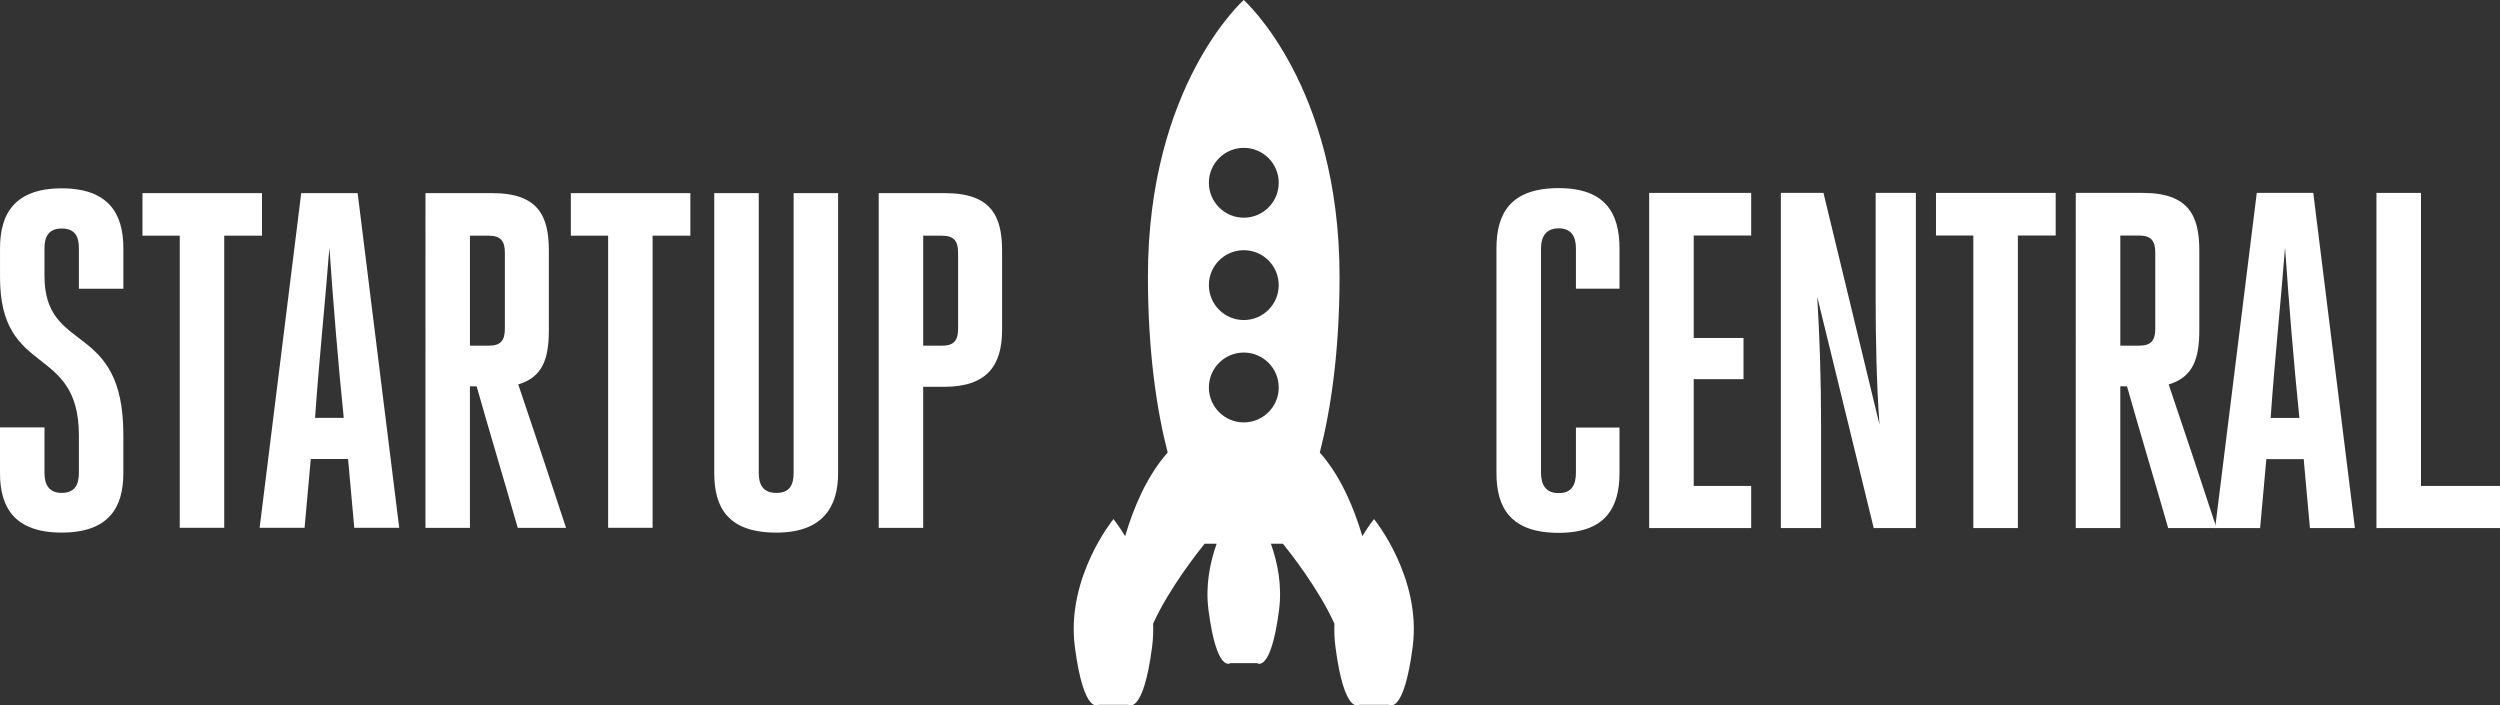<?xml version="1.0" encoding="utf-8"?>
<!-- Generator: Adobe Illustrator 24.0.2, SVG Export Plug-In . SVG Version: 6.00 Build 0)  -->
<svg version="1.1" id="Layer_1" xmlns="http://www.w3.org/2000/svg" xmlns:xlink="http://www.w3.org/1999/xlink" x="0px" y="0px"
	 viewBox="0 0 1417.33 399.95" style="enable-background:new 0 0 1417.33 399.95;" xml:space="preserve">
<rect x="0" y="0" width="1417.33" height="399.95" fill="#333333" stroke="none"/>
<style type="text/css">
	.st0{fill:#FFFFFF;}
</style>
<g>
	<g>
		<path class="st0" d="M44.73,246.92c0-52.31-44.72-32.53-44.72-89.72v-16.54c0-19.51,8.4-33.88,34.97-33.88
			c26.56,0,34.96,14.37,34.96,33.88v23.04H44.73v-23.04c0-6.5-2.17-11.11-9.76-11.11c-7.32,0-9.76,4.61-9.76,11.11v15.72
			c0,45,44.72,24.94,44.72,89.99v21.96c0,19.51-8.4,33.61-34.96,33.61S0,287.84,0,268.33v-26.02h25.21v25.75
			c0,6.5,2.44,11.38,9.76,11.38c7.59,0,9.76-4.88,9.76-11.38L44.73,246.92L44.73,246.92z"/>
		<path class="st0" d="M127.12,299.24h-25.21V133.62H80.77V109.5h67.76v24.12h-21.41V299.24z"/>
		<path class="st0" d="M226.33,299.24h-25.48l-3.52-39.03h-21.14l-3.52,39.03h-25.48l23.58-189.74h31.99L226.33,299.24z
			 M178.62,236.9h16.26c-3.25-31.71-5.96-65.32-8.13-96.5C184.31,172.11,180.79,205.18,178.62,236.9z"/>
		<path class="st0" d="M241.23,109.5h37.95c26.02,0,31.98,13.01,31.98,32.53v45.27c0,15.99-3.52,26.56-17.35,30.63
			c9.22,27.1,18.16,54.21,27.1,81.32h-27.38c-7.59-26.57-15.72-53.4-23.31-80.23h-3.8v80.23h-25.21V109.5H241.23z M277.28,195.97
			c6.78,0,8.94-3.26,8.94-9.49v-43.37c0-6.5-2.44-9.49-9.21-9.49h-10.57v62.35H277.28z"/>
		<path class="st0" d="M369.98,299.24h-25.21V133.62h-21.14V109.5h67.76v24.12h-21.41V299.24z"/>
		<path class="st0" d="M430.15,268.07c0,7.05,2.71,11.38,10.03,11.38s9.76-4.33,9.76-11.38V109.5h25.21v158.84
			c0,18.97-8.67,33.61-34.97,33.61c-27.38,0-35.24-14.1-35.24-33.61V109.5h25.21L430.15,268.07L430.15,268.07z"/>
		<path class="st0" d="M498.18,109.5h37.68c26.02,0,32.25,13.01,32.25,32.53v45c0,20.33-8.67,32.26-32.8,32.26h-11.93v79.96h-25.21
			V109.5H498.18z M534.23,195.97c6.78,0,8.94-3.26,8.94-9.49v-43.37c0-6.5-2.44-9.49-9.21-9.49h-10.57v62.35H534.23z"/>
	</g>
	<path class="st0" d="M800.9,366.68c-5.12,39.4-13.63,32.88-13.63,32.88H779h-8.27c0,0-8.5,6.52-13.63-32.88
		c-0.58-4.46-0.73-8.83-0.57-13.08c-9.06-20.08-25.81-41.17-29.22-45.36h-6.81c3.85,10.76,6.43,23.79,4.62,37.7
		c-4.68,35.97-12.44,30.01-12.44,30.01h-7.55h-7.55c0,0-7.76,5.95-12.44-30.01c-1.81-13.91,0.78-26.94,4.62-37.7h-6.81
		c-3.41,4.2-20.16,25.29-29.22,45.36c0.16,4.25,0.01,8.62-0.57,13.08c-5.12,39.4-13.63,32.88-13.63,32.88h-8.27h-8.27
		c0,0-8.5,6.52-13.63-32.88c-5.12-39.4,21.89-72.4,21.89-72.4s2.9,3.56,6.62,9.7c4.6-15.6,12.13-33.95,24.11-47.42
		c-6.11-23.85-11.19-56.64-11.19-99.83C650.79,48.18,705.11,0,705.11,0s54.32,48.18,54.32,156.73c0,43.19-5.08,75.98-11.19,99.83
		c11.99,13.47,19.51,31.82,24.11,47.42c3.72-6.14,6.62-9.7,6.62-9.7S806.02,327.28,800.9,366.68z M705.15,83.82
		c-10.93,0-19.8,8.86-19.8,19.8c0,10.93,8.86,19.8,19.8,19.8c10.93,0,19.8-8.86,19.8-19.8S716.08,83.82,705.15,83.82z
		 M705.15,141.84c-10.93,0-19.8,8.86-19.8,19.8c0,10.93,8.86,19.8,19.8,19.8c10.93,0,19.8-8.86,19.8-19.8
		C724.95,150.71,716.08,141.84,705.15,141.84z M705.15,199.87c-10.93,0-19.8,8.86-19.8,19.8c0,10.93,8.86,19.8,19.8,19.8
		c10.93,0,19.8-8.86,19.8-19.8C724.95,208.73,716.08,199.87,705.15,199.87z"/>
	<g>
		<path class="st0" d="M893.45,242.38h24.7v25.78c0,19.54-7.87,33.93-34.47,33.93c-27.42,0-35.29-14.39-35.29-33.93V140.85
			c0-19.81,7.87-34.2,35.29-34.2c26.6,0,34.47,14.39,34.47,34.2v22.8h-24.7v-22.8c0-6.51-2.44-11.4-9.77-11.4
			c-7.33,0-10.04,4.88-10.04,11.4v127.04c0,7.06,2.72,11.67,10.04,11.67c7.33,0,9.77-4.61,9.77-11.67V242.38z"/>
		<polygon class="st0" points="960.22,275.49 992.8,275.49 992.8,299.38 934.97,299.38 934.97,109.36 992.8,109.36 992.8,133.52 
			960.22,133.52 960.22,191.61 988.45,191.61 988.45,214.96 960.22,214.96 		"/>
		<path class="st0" d="M1065.54,240.74c-1.63-22.8-2.17-48.32-2.17-71.12v-60.26h22.8v190.02h-23.89l-32.03-131.11
			c1.36,22.26,2.17,47.23,2.17,71.12v59.99h-22.8V109.36h24.16L1065.54,240.74z"/>
		<polygon class="st0" points="1143.99,299.38 1118.74,299.38 1118.74,133.52 1097.57,133.52 1097.57,109.36 1165.43,109.36 
			1165.43,133.52 1143.99,133.52 		"/>
		<path class="st0" d="M1212.93,195.95c6.79,0,8.96-3.26,8.96-9.5v-43.43c0-6.52-2.44-9.5-9.23-9.5h-10.59v62.44h10.86V195.95z
			 M1176.83,109.36h38c26.06,0,32.03,13.03,32.03,32.57v45.34c0,16.01-3.53,26.6-17.37,30.67c9.23,27.14,18.19,54.29,27.14,81.44
			h-27.42c-7.6-26.61-15.74-53.48-23.34-80.35h-3.8v80.35h-25.25V109.36H1176.83z"/>
		<path class="st0" d="M1287.31,236.94h16.29c-3.26-31.76-5.97-65.42-8.14-96.64C1293.01,172.07,1289.48,205.18,1287.31,236.94
			 M1335.08,299.38h-25.51l-3.53-39.09h-21.18l-3.53,39.09h-25.51l23.62-190.02h32.03L1335.08,299.38z"/>
		<polygon class="st0" points="1347.29,109.36 1372.54,109.36 1372.54,275.49 1417.33,275.49 1417.33,299.38 1347.29,299.38 		"/>
	</g>
</g>
</svg>
